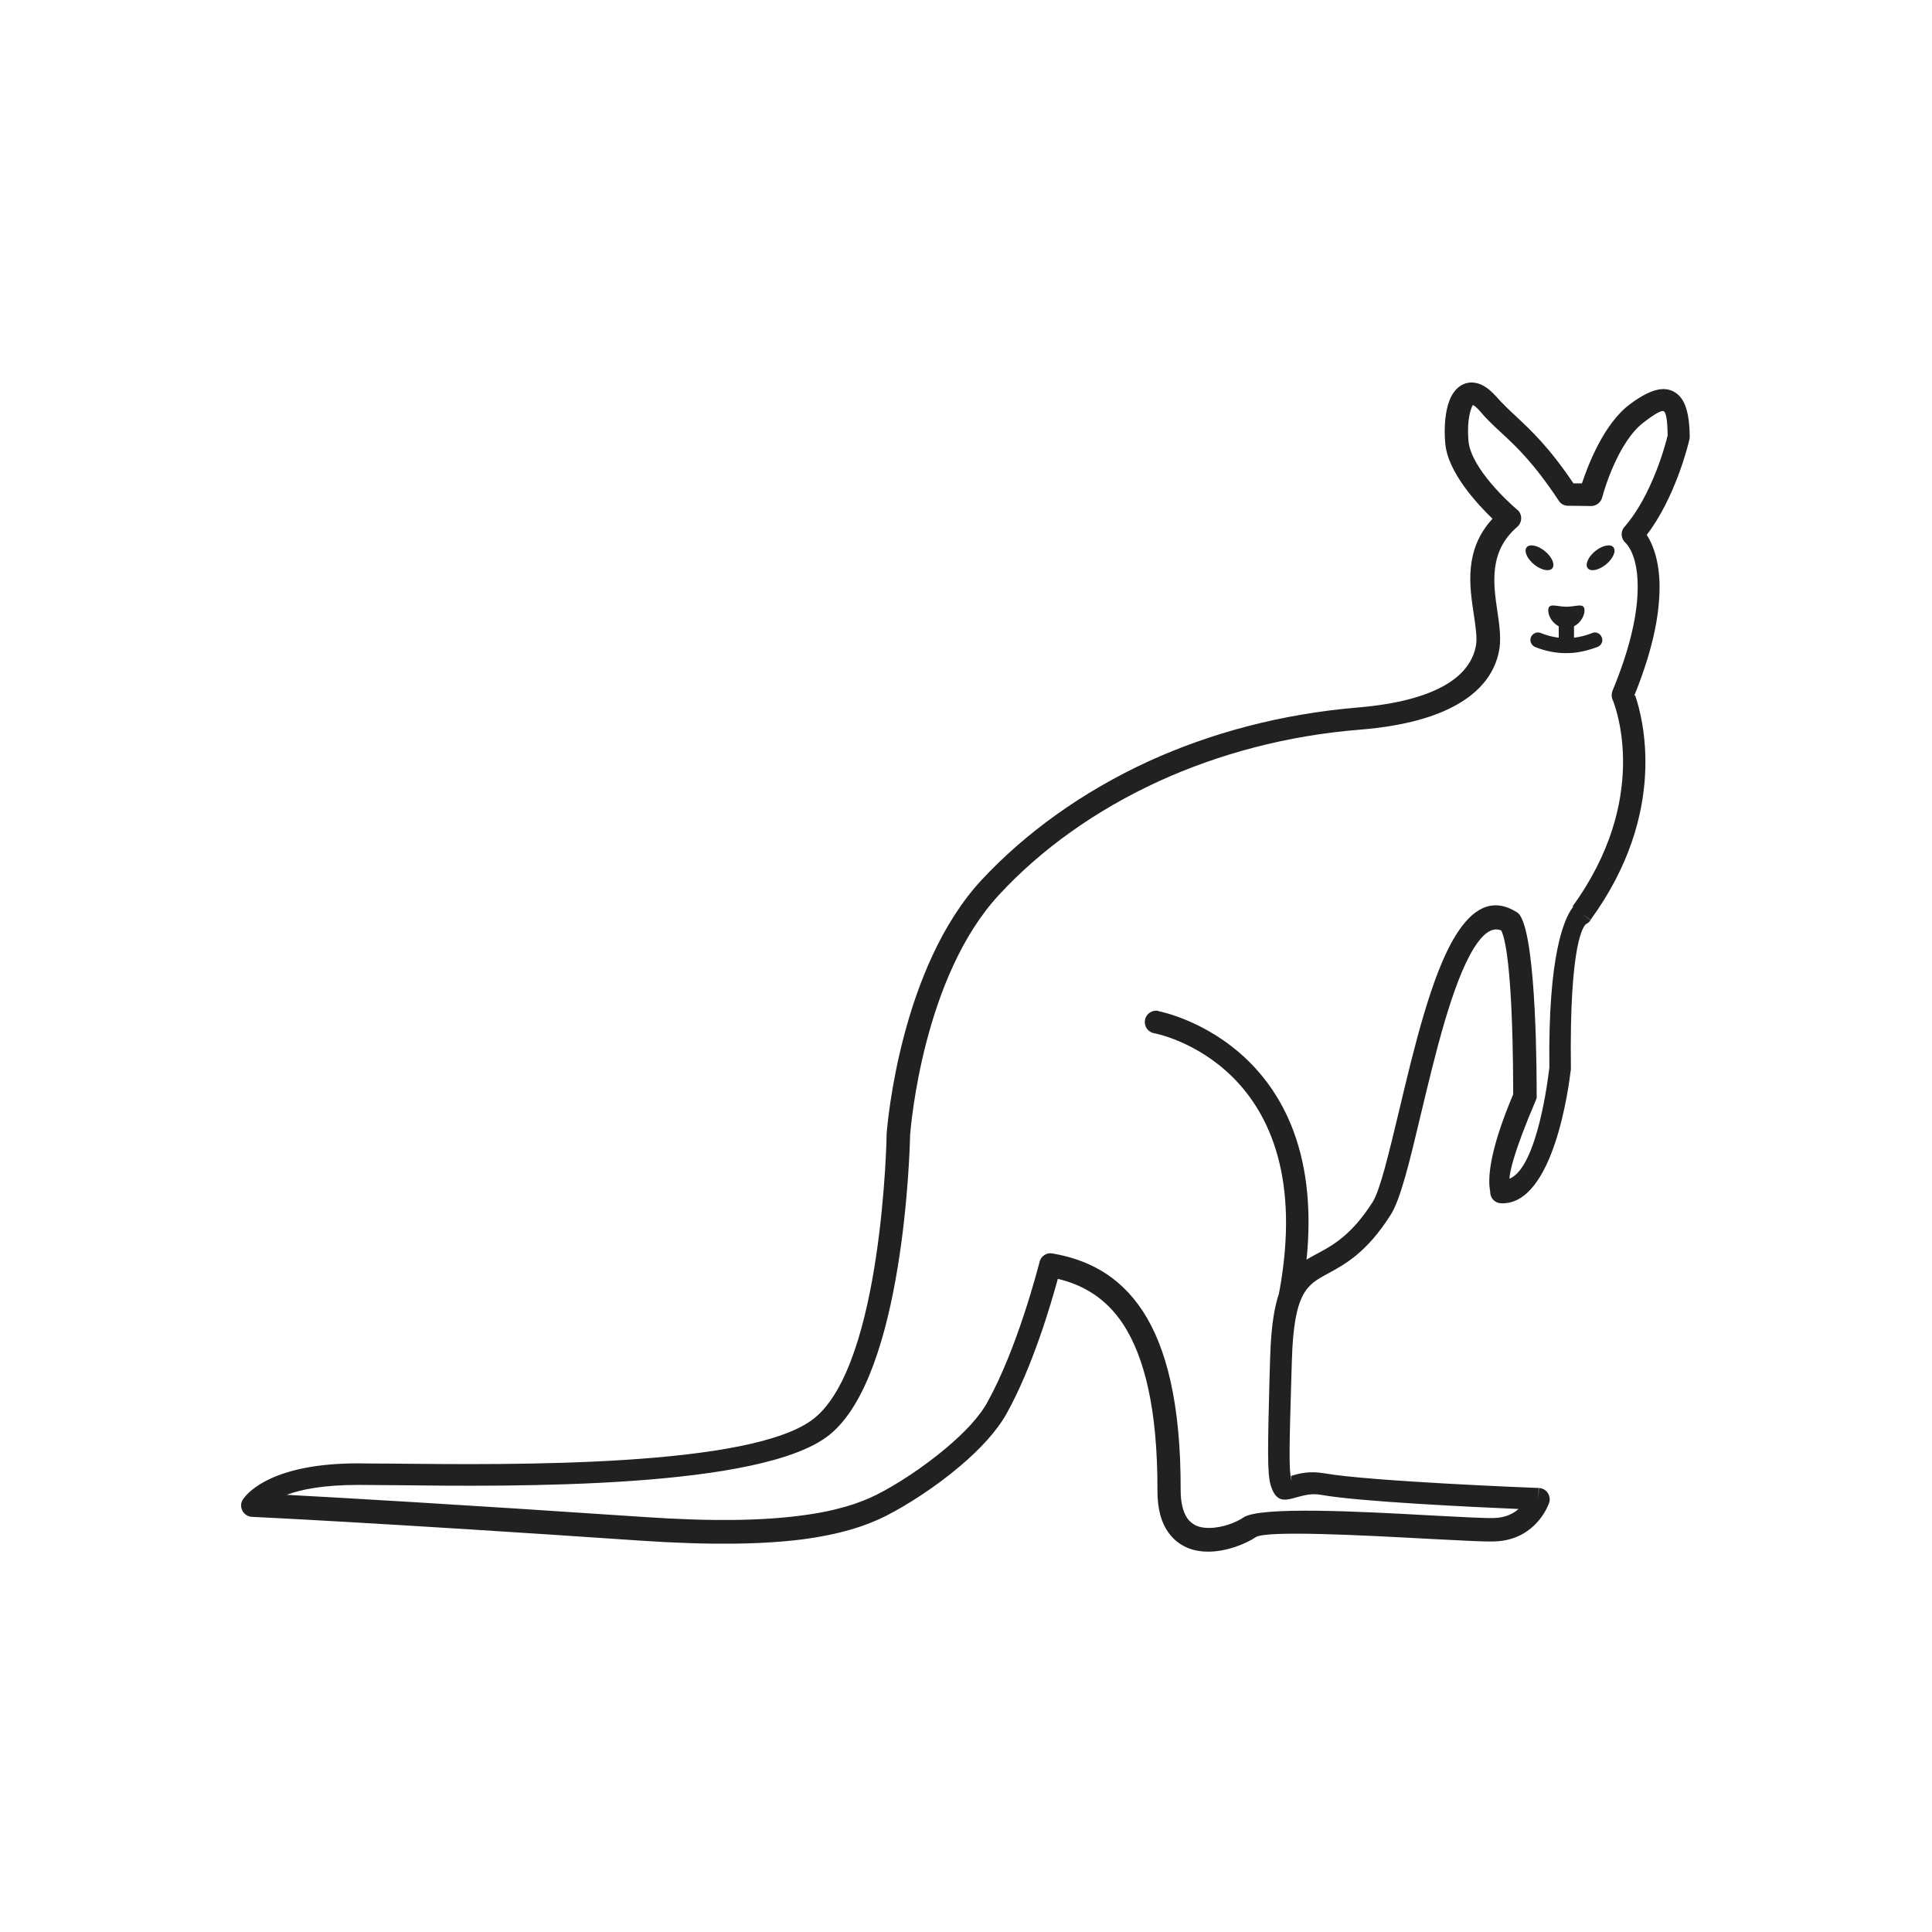 <?xml version="1.0" encoding="UTF-8"?>
<!DOCTYPE svg PUBLIC "-//W3C//DTD SVG 1.1//EN" "http://www.w3.org/Graphics/SVG/1.1/DTD/svg11.dtd">
<!-- Creator: CorelDRAW -->
<svg xmlns="http://www.w3.org/2000/svg" xml:space="preserve" width="6.827in" height="6.827in" style="shape-rendering:geometricPrecision; text-rendering:geometricPrecision; image-rendering:optimizeQuality; fill-rule:evenodd; clip-rule:evenodd"
viewBox="0 0 6.827 6.827"
 xmlns:xlink="http://www.w3.org/1999/xlink">
 <defs>
  <style type="text/css">
   <![CDATA[
    .fil2 {fill:none}
    .fil1 {fill:#212121}
    .fil0 {fill:#212121;fill-rule:nonzero}
   ]]>
  </style>
 </defs>
 <g id="Layer_x0020_1">
  <path class="fil0" d="M5.778 2.457c0.026,0.076 0.12,0.413 -0.158,0.794l-0.032 -0.023 0.032 0.024c-0.004,0.006 -0.009,0.01 -0.015,0.013 -0.008,0.005 -0.06,0.06 -0.054,0.512l0 -3.93701e-006c3.54331e-005,0.003 -0,0.005 -0.001,0.008 -0.005,0.042 -0.058,0.475 -0.246,0.467l0.002 -0.04 -0.002 0.04c-0.022,-0.001 -0.039,-0.019 -0.038,-0.041 -0.009,-0.042 -0.006,-0.138 0.081,-0.344 0,-0.064 -0,-0.49 -0.042,-0.579 -0.033,-0.014 -0.065,0.012 -0.096,0.061 -0.078,0.125 -0.138,0.379 -0.189,0.592 -0.038,0.16 -0.071,0.298 -0.106,0.352 -0.085,0.134 -0.162,0.175 -0.223,0.208 -0.072,0.039 -0.119,0.064 -0.126,0.307l-0.002 0.065c-0.007,0.232 -0.009,0.326 0,0.355 0.004,0.012 -0.003,-0.012 0,-0.013 0.027,-0.008 0.063,-0.018 0.116,-0.009 0.162,0.029 0.756,0.052 0.758,0.052l-0.001 0.04 0.002 -0.04c0.022,0.001 0.039,0.019 0.038,0.042 -0,0.006 -0.002,0.011 -0.004,0.016 -0.01,0.025 -0.06,0.129 -0.195,0.131 -0.038,0.001 -0.122,-0.004 -0.223,-0.009 -0.239,-0.013 -0.581,-0.031 -0.617,-0.006 -0.034,0.023 -0.102,0.051 -0.167,0.051 -0.026,-4.72441e-005 -0.053,-0.004 -0.077,-0.015 -0.025,-0.011 -0.048,-0.029 -0.066,-0.055 -0.023,-0.033 -0.037,-0.08 -0.037,-0.144 0.001,-0.292 -0.047,-0.475 -0.12,-0.588 -0.062,-0.095 -0.144,-0.141 -0.232,-0.162 -0.024,0.088 -0.089,0.311 -0.181,0.476 -0.035,0.063 -0.096,0.128 -0.166,0.187 -0.085,0.072 -0.183,0.135 -0.259,0.174 -0.069,0.035 -0.161,0.066 -0.3,0.084 -0.136,0.017 -0.318,0.021 -0.569,0.004 -0.923,-0.063 -1.371,-0.084 -1.373,-0.084l0.002 -0.04 -0.002 0.04c-0.022,-0.001 -0.039,-0.02 -0.038,-0.042 0,-0.009 0.004,-0.017 0.009,-0.023 0.017,-0.024 0.107,-0.124 0.403,-0.124 0.021,0 0.073,0.001 0.133,0.001 0.407,0.004 1.266,0.014 1.481,-0.161 0.241,-0.195 0.255,-0.997 0.255,-1l0.04 0.001 -0.04 -0.001c2.75591e-005,-0.001 0,-0.003 0,-0.004 0.003,-0.04 0.05,-0.59 0.336,-0.898 0.153,-0.164 0.353,-0.31 0.59,-0.419 0.217,-0.099 0.466,-0.167 0.739,-0.19 0.144,-0.012 0.241,-0.041 0.305,-0.077 0.08,-0.045 0.106,-0.101 0.113,-0.145 0.004,-0.027 -0.002,-0.065 -0.008,-0.106 -0.016,-0.105 -0.034,-0.23 0.066,-0.339 -0.054,-0.052 -0.159,-0.165 -0.167,-0.267 -0.005,-0.058 0,-0.113 0.015,-0.151 0.008,-0.021 0.02,-0.038 0.035,-0.049 0.019,-0.014 0.041,-0.018 0.066,-0.011 0.02,0.006 0.04,0.02 0.062,0.044 0.024,0.027 0.047,0.049 0.072,0.072 0.055,0.052 0.116,0.108 0.203,0.237l0.03 0c0.021,-0.063 0.077,-0.211 0.17,-0.28 0.069,-0.051 0.119,-0.066 0.158,-0.042 0.037,0.022 0.052,0.074 0.053,0.158l0 0c5.11811e-005,0.004 -0.001,0.008 -0.002,0.012 -0.005,0.022 -0.051,0.205 -0.15,0.334 0.029,0.045 0.051,0.118 0.044,0.223 -0.005,0.089 -0.03,0.202 -0.088,0.345zm-0.222 0.747c0.275,-0.378 0.155,-0.701 0.143,-0.73 -0.005,-0.01 -0.005,-0.022 -0.001,-0.033l0 5.11811e-005c0.058,-0.14 0.083,-0.25 0.088,-0.334 0.006,-0.103 -0.016,-0.162 -0.042,-0.189l-0 -0c-0.017,-0.015 -0.018,-0.04 -0.004,-0.056l0 9.05512e-005c0.098,-0.112 0.146,-0.294 0.153,-0.324 -0.001,-0.051 -0.005,-0.08 -0.014,-0.085 -0.007,-0.004 -0.03,0.008 -0.069,0.038 -0.092,0.068 -0.143,0.245 -0.148,0.265 -0.004,0.018 -0.02,0.032 -0.04,0.032l0 -0 -0.078 -0.001c-0.014,0.001 -0.028,-0.005 -0.036,-0.018l3.93701e-006 0c-0.089,-0.134 -0.149,-0.19 -0.203,-0.24 -0.026,-0.024 -0.051,-0.047 -0.077,-0.078 -0.01,-0.011 -0.017,-0.017 -0.023,-0.02 -0.002,0.002 -0.004,0.006 -0.006,0.012 -0.01,0.026 -0.014,0.069 -0.01,0.115 0.009,0.099 0.151,0.225 0.17,0.241 0.002,0.002 0.005,0.004 0.007,0.006 0.014,0.017 0.012,0.042 -0.004,0.056l-0.026 -0.03 0.026 0.03c-0.102,0.087 -0.085,0.202 -0.071,0.298 0.007,0.047 0.013,0.09 0.008,0.129 -0.009,0.064 -0.045,0.143 -0.153,0.203 -0.073,0.041 -0.18,0.074 -0.338,0.087 -0.264,0.021 -0.503,0.087 -0.712,0.182 -0.227,0.104 -0.419,0.243 -0.565,0.401 -0.268,0.288 -0.312,0.813 -0.315,0.849l0 2.75591e-005 -0 0.002 -4.33071e-005 -3.93701e-006c-0.001,0.044 -0.021,0.846 -0.285,1.058 -0.238,0.192 -1.116,0.183 -1.532,0.178 -0.045,-0 -0.083,-0.001 -0.133,-0.001 -0.123,0 -0.203,0.016 -0.253,0.035 0.188,0.01 0.606,0.034 1.258,0.078 0.245,0.017 0.422,0.013 0.554,-0.004 0.129,-0.016 0.212,-0.044 0.274,-0.075 0.071,-0.036 0.163,-0.096 0.244,-0.164 0.063,-0.053 0.118,-0.11 0.147,-0.164 0.105,-0.19 0.175,-0.463 0.183,-0.492 0.004,-0.022 0.025,-0.036 0.046,-0.032l-3.93701e-006 3.14961e-005c0.121,0.021 0.235,0.075 0.32,0.205 0.081,0.125 0.134,0.322 0.133,0.631 -8.66142e-005,0.046 0.009,0.078 0.023,0.099 0.009,0.013 0.02,0.021 0.032,0.027 0.014,0.006 0.029,0.008 0.045,0.008 0.048,9.44882e-005 0.097,-0.02 0.122,-0.037 0.058,-0.04 0.416,-0.021 0.666,-0.007 0.101,0.005 0.184,0.01 0.218,0.009 0.041,-0.001 0.069,-0.015 0.088,-0.032 -0.164,-0.007 -0.566,-0.026 -0.698,-0.05 -0.034,-0.006 -0.06,0.002 -0.08,0.007 -0.048,0.014 -0.077,0.022 -0.097,-0.038 -0.014,-0.042 -0.011,-0.141 -0.005,-0.382l0.002 -0.065c0.008,-0.289 0.071,-0.323 0.168,-0.375 0.054,-0.029 0.12,-0.065 0.194,-0.181 0.027,-0.042 0.058,-0.174 0.095,-0.328 0.052,-0.218 0.114,-0.479 0.199,-0.615 0.058,-0.094 0.128,-0.135 0.212,-0.084 0.006,0.003 0.011,0.007 0.015,0.013l-3.93701e-006 0c0.06,0.09 0.059,0.589 0.059,0.635 0.001,0.006 -0,0.013 -0.003,0.019l-8.66142e-005 -3.54331e-005c-0.078,0.183 -0.092,0.252 -0.093,0.277 0.1,-0.04 0.138,-0.367 0.141,-0.393 -0.005,-0.397 0.052,-0.525 0.082,-0.565 0.001,-0.002 0.002,-0.003 0.003,-0.005l0 0z"/>
  <path class="fil0" d="M4.093 3.572c-0.022,-0.004 -0.043,0.01 -0.047,0.032 -0.004,0.022 0.01,0.043 0.032,0.047 0.002,0 0.592,0.109 0.442,0.917 -0.004,0.022 0.01,0.042 0.032,0.046 0.022,0.004 0.042,-0.01 0.046,-0.032 0.164,-0.886 -0.504,-1.009 -0.505,-1.009z"/>
  <path class="fil1" d="M5.535 2.144c0.035,0 0.064,-0.016 0.064,0.013 0,0.029 -0.029,0.063 -0.064,0.063 -0.035,0 -0.064,-0.034 -0.064,-0.063 0,-0.029 0.029,-0.013 0.064,-0.013z"/>
  <path class="fil0" d="M5.562 2.196c0,-0.015 -0.012,-0.027 -0.027,-0.027 -0.015,0 -0.027,0.012 -0.027,0.027l0 0.079c0,0.015 0.012,0.027 0.027,0.027 0.015,0 0.027,-0.012 0.027,-0.027l0 -0.079z"/>
  <path class="fil0" d="M5.645 2.286c0.014,-0.005 0.021,-0.021 0.015,-0.034 -0.005,-0.014 -0.021,-0.021 -0.034,-0.015 -0.031,0.012 -0.061,0.018 -0.091,0.018 -0.03,0 -0.06,-0.006 -0.09,-0.018 -0.014,-0.006 -0.029,0.001 -0.035,0.014 -0.006,0.014 0.001,0.029 0.014,0.035 0.037,0.015 0.074,0.022 0.111,0.022 0.037,-0 0.073,-0.008 0.11,-0.022z"/>
  <ellipse class="fil1" transform="matrix(0.781 0.639 -0.639 0.781 5.44 1.971)" rx="0.058" ry="0.03"/>
  <ellipse class="fil1" transform="matrix(-0.781 0.639 0.639 0.781 5.656 1.971)" rx="0.058" ry="0.03"/>
 </g>
 <rect class="fil2" width="6.827" height="6.827"/>
</svg>
